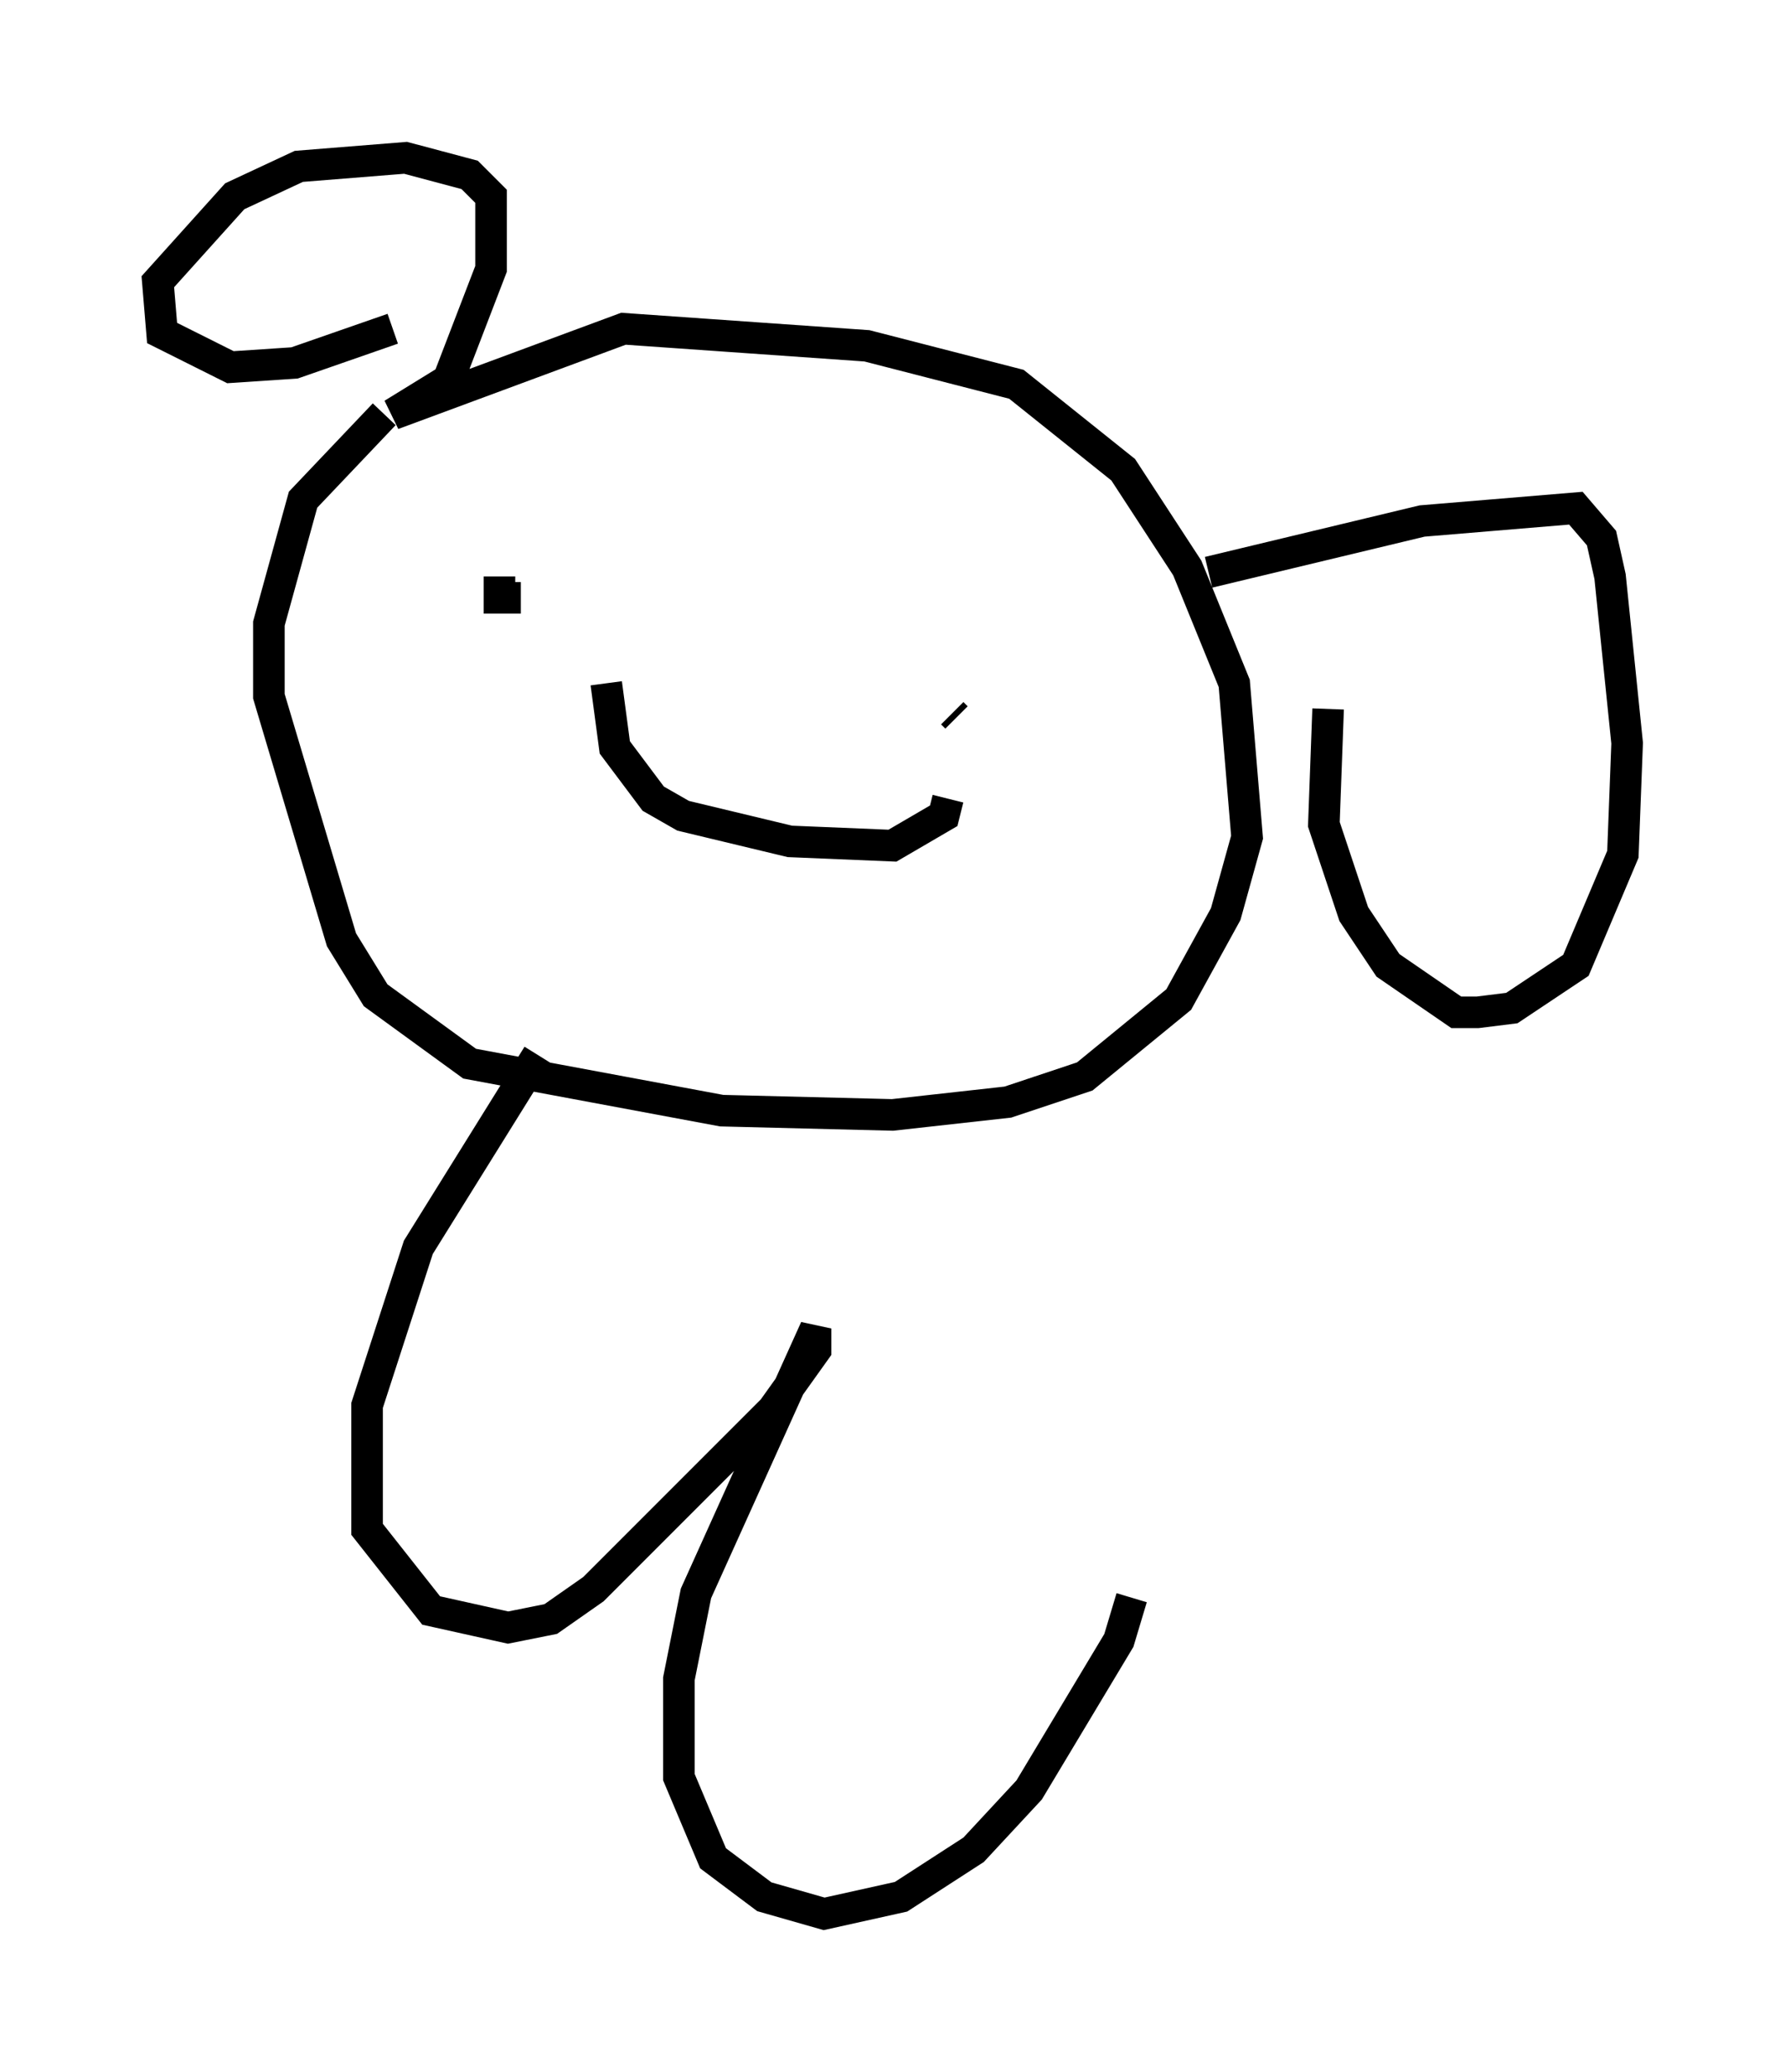 <?xml version="1.0" encoding="utf-8" ?>
<svg baseProfile="full" height="65.615" version="1.1" width="56.549" xmlns="http://www.w3.org/2000/svg" xmlns:ev="http://www.w3.org/2001/xml-events" xmlns:xlink="http://www.w3.org/1999/xlink"><defs /><rect fill="white" height="65.615" width="56.549" x="0" y="0" /><path d="M13.39, 12.984 m-1.218, 0.135 l-2.571, 2.706 -1.083, 3.924 l0.0, 2.3 2.3, 7.713 l1.083, 1.759 2.977, 2.165 l7.984, 1.488 5.413, 0.135 l3.654, -0.406 2.436, -0.812 l2.977, -2.436 1.488, -2.706 l0.677, -2.436 -0.406, -4.871 l-1.488, -3.654 -2.03, -3.112 l-3.383, -2.706 -4.736, -1.218 l-7.713, -0.541 -7.307, 2.706 l1.759, -1.083 1.353, -3.518 l0.0, -2.3 -0.677, -0.677 l-2.03, -0.541 -3.383, 0.271 l-2.03, 0.947 -2.436, 2.706 l0.135, 1.624 2.165, 1.083 l2.03, -0.135 3.112, -1.083 m25.845, 7.713 l6.766, -1.624 4.871, -0.406 l0.812, 0.947 0.271, 1.218 l0.541, 5.277 -0.135, 3.518 l-1.488, 3.518 -2.03, 1.353 l-1.083, 0.135 -0.677, 0.0 l-2.165, -1.488 -1.083, -1.624 l-0.947, -2.842 0.135, -3.654 m-11.908, 0.135 l0.135, 0.135 m-12.449, -3.924 l0.0, 0.0 m-2.03, -0.541 l0.0, 0.677 0.677, 0.0 m2.706, 2.706 l0.271, 2.03 1.218, 1.624 l0.947, 0.541 3.383, 0.812 l3.248, 0.135 1.624, -0.947 l0.135, -0.541 m-12.99, 8.119 l-3.789, 6.089 -1.624, 5.007 l0.0, 3.924 2.03, 2.571 l2.436, 0.541 1.353, -0.271 l1.353, -0.947 5.683, -5.683 l1.353, -1.894 0.0, -0.677 l-3.789, 8.39 -0.541, 2.706 l0.0, 3.112 1.083, 2.571 l1.624, 1.218 1.894, 0.541 l2.436, -0.541 2.3, -1.488 l1.759, -1.894 2.842, -4.736 l0.406, -1.353 " fill="none" stroke="black" stroke-width="1" /></svg>